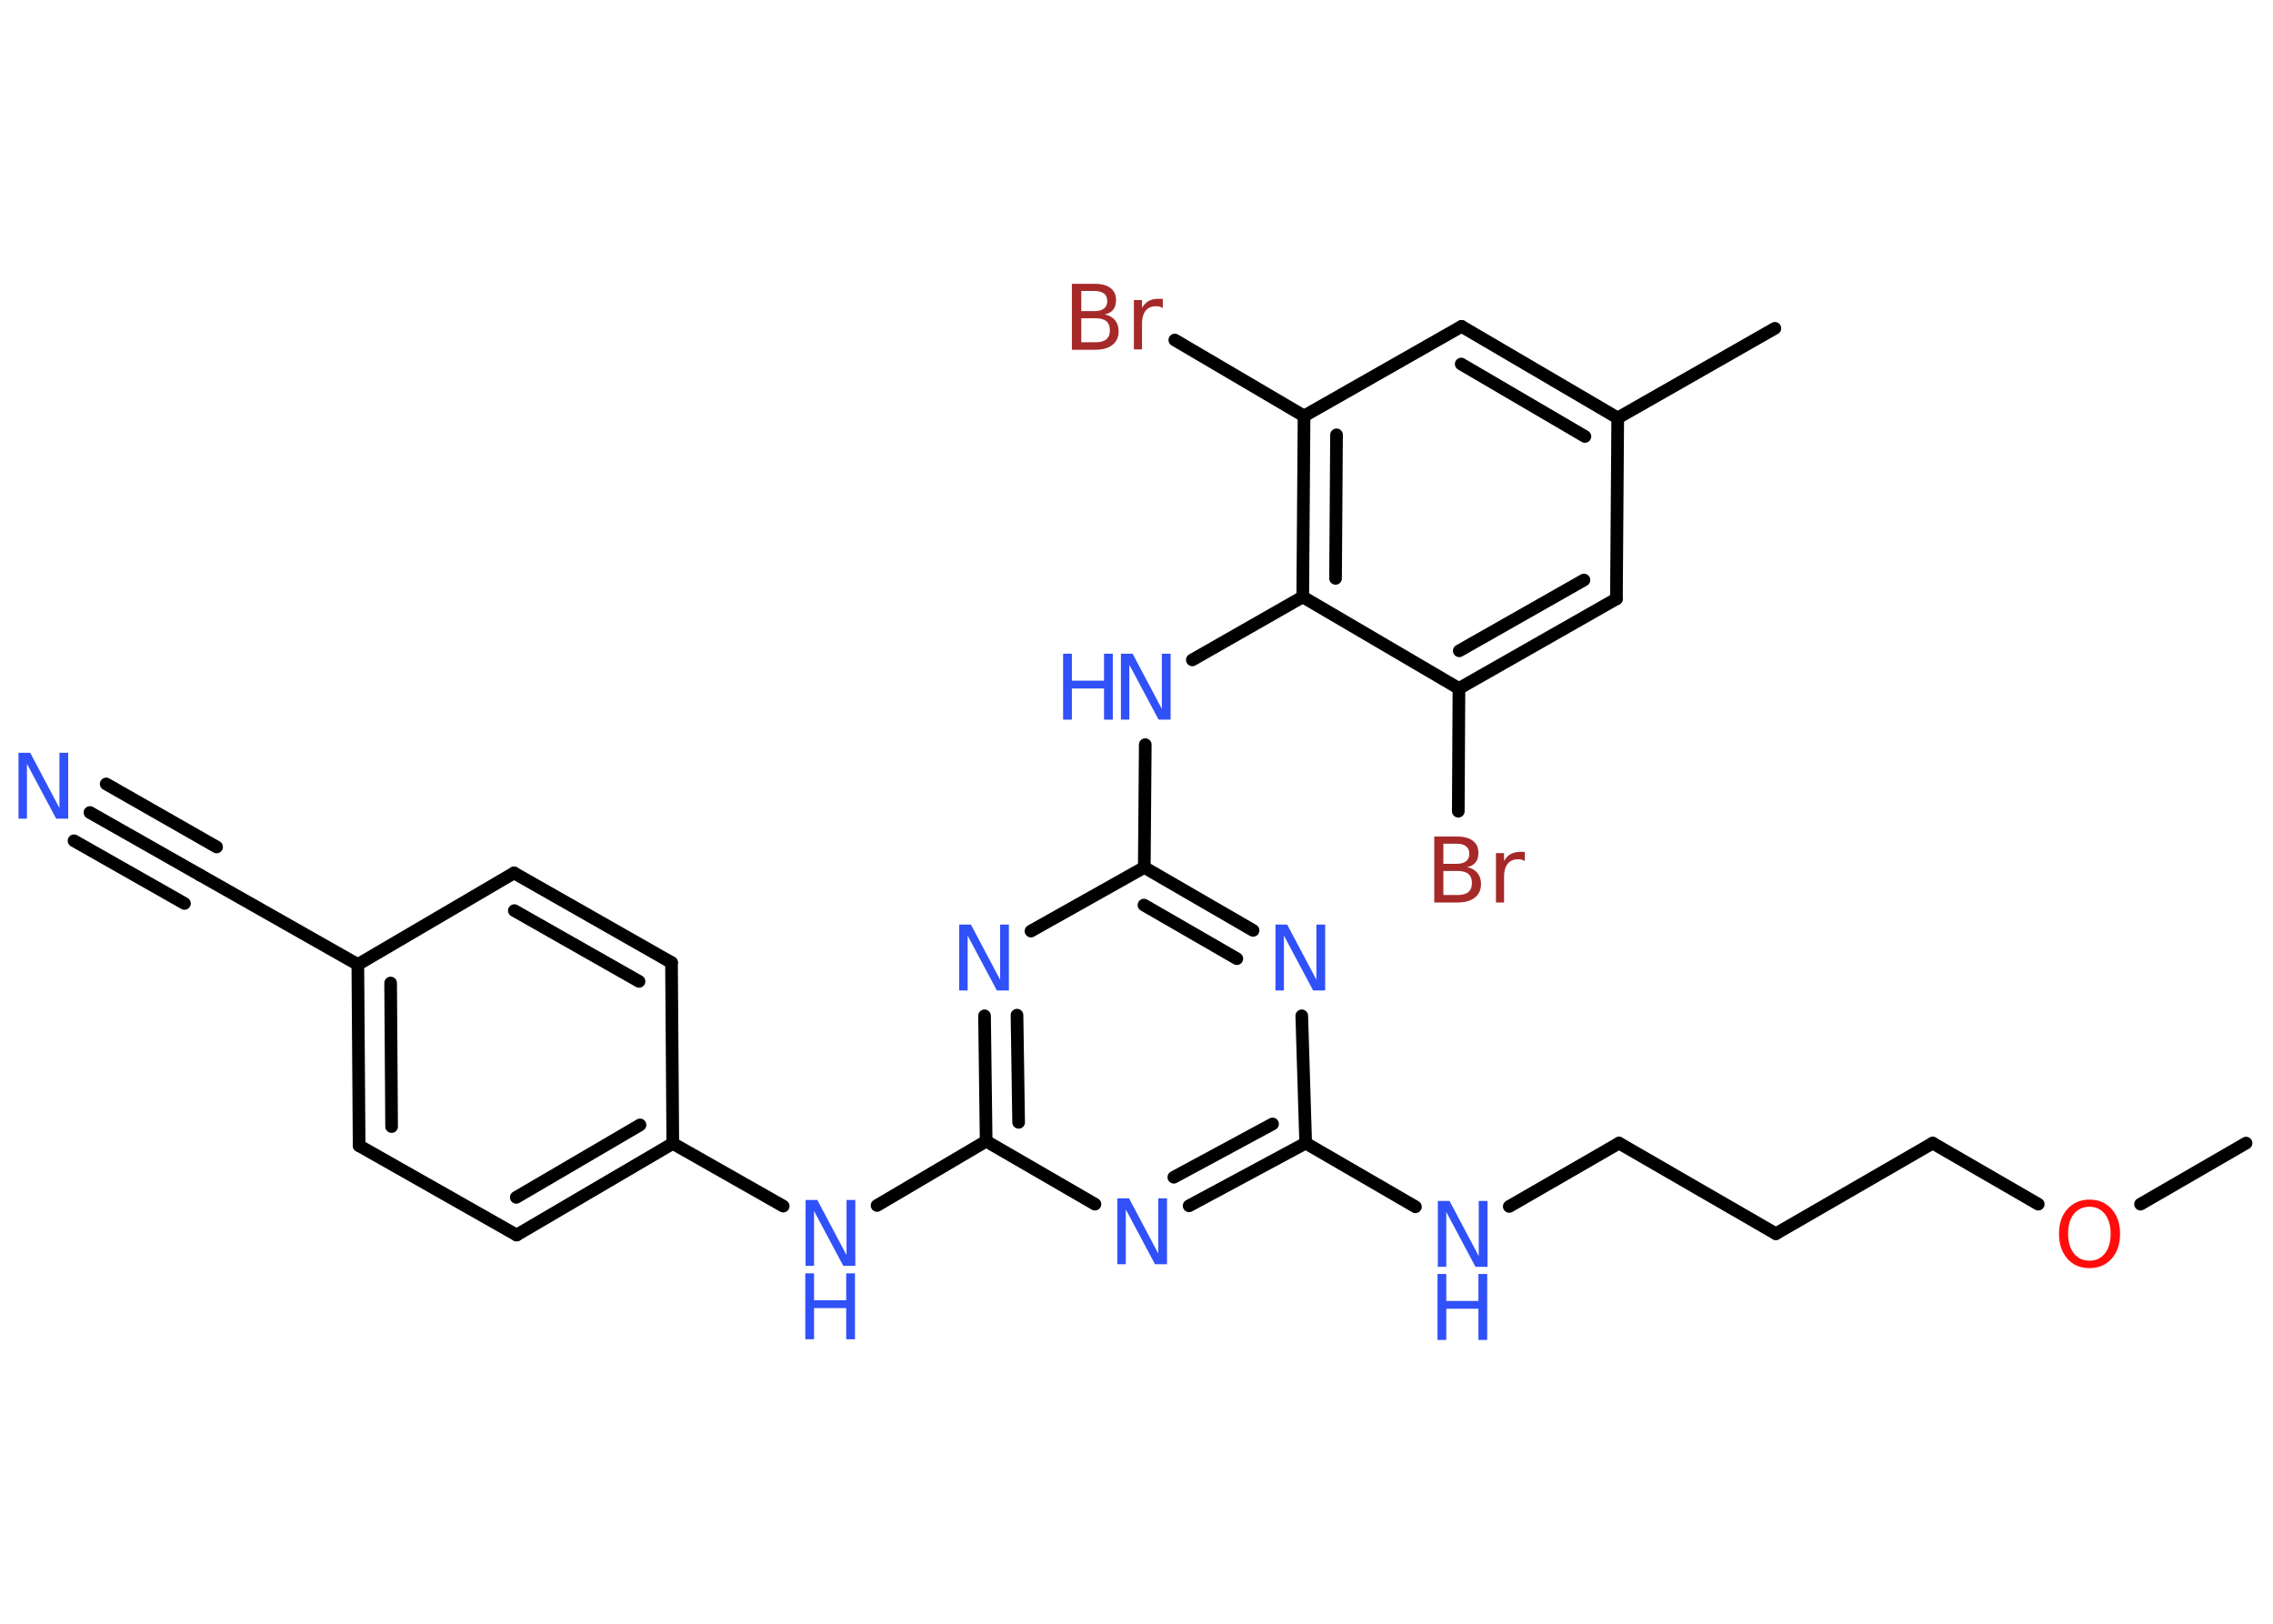 <?xml version='1.0' encoding='UTF-8'?>
<!DOCTYPE svg PUBLIC "-//W3C//DTD SVG 1.1//EN" "http://www.w3.org/Graphics/SVG/1.1/DTD/svg11.dtd">
<svg version='1.2' xmlns='http://www.w3.org/2000/svg' xmlns:xlink='http://www.w3.org/1999/xlink' width='70.0mm' height='50.0mm' viewBox='0 0 70.0 50.0'>
  <desc>Generated by the Chemistry Development Kit (http://github.com/cdk)</desc>
  <g stroke-linecap='round' stroke-linejoin='round' stroke='#000000' stroke-width='.39' fill='#3050F8'>
    <rect x='.0' y='.0' width='70.0' height='50.0' fill='#FFFFFF' stroke='none'/>
    <g id='mol1' class='mol'>
      <line id='mol1bnd1' class='bond' x1='69.17' y1='35.2' x2='65.92' y2='37.08'/>
      <line id='mol1bnd2' class='bond' x1='62.77' y1='37.08' x2='59.52' y2='35.2'/>
      <line id='mol1bnd3' class='bond' x1='59.52' y1='35.2' x2='54.69' y2='37.99'/>
      <line id='mol1bnd4' class='bond' x1='54.69' y1='37.99' x2='49.86' y2='35.2'/>
      <line id='mol1bnd5' class='bond' x1='49.86' y1='35.2' x2='46.48' y2='37.15'/>
      <line id='mol1bnd6' class='bond' x1='43.59' y1='37.16' x2='40.21' y2='35.2'/>
      <g id='mol1bnd7' class='bond'>
        <line x1='36.62' y1='37.13' x2='40.21' y2='35.2'/>
        <line x1='36.15' y1='36.25' x2='39.19' y2='34.61'/>
      </g>
      <line id='mol1bnd8' class='bond' x1='33.72' y1='37.08' x2='30.37' y2='35.14'/>
      <line id='mol1bnd9' class='bond' x1='30.37' y1='35.14' x2='27.01' y2='37.12'/>
      <line id='mol1bnd10' class='bond' x1='24.12' y1='37.14' x2='20.72' y2='35.21'/>
      <g id='mol1bnd11' class='bond'>
        <line x1='15.91' y1='38.03' x2='20.72' y2='35.21'/>
        <line x1='15.9' y1='36.87' x2='19.71' y2='34.64'/>
      </g>
      <line id='mol1bnd12' class='bond' x1='15.91' y1='38.03' x2='11.06' y2='35.28'/>
      <g id='mol1bnd13' class='bond'>
        <line x1='11.02' y1='29.7' x2='11.06' y2='35.28'/>
        <line x1='12.03' y1='30.27' x2='12.06' y2='34.69'/>
      </g>
      <line id='mol1bnd14' class='bond' x1='11.02' y1='29.7' x2='6.17' y2='26.95'/>
      <g id='mol1bnd15' class='bond'>
        <line x1='6.17' y1='26.95' x2='2.77' y2='25.02'/>
        <line x1='5.68' y1='27.82' x2='2.28' y2='25.89'/>
        <line x1='6.67' y1='26.08' x2='3.27' y2='24.14'/>
      </g>
      <line id='mol1bnd16' class='bond' x1='11.02' y1='29.7' x2='15.83' y2='26.88'/>
      <g id='mol1bnd17' class='bond'>
        <line x1='20.68' y1='29.64' x2='15.83' y2='26.88'/>
        <line x1='19.68' y1='30.22' x2='15.84' y2='28.04'/>
      </g>
      <line id='mol1bnd18' class='bond' x1='20.72' y1='35.21' x2='20.68' y2='29.64'/>
      <g id='mol1bnd19' class='bond'>
        <line x1='30.32' y1='31.28' x2='30.37' y2='35.14'/>
        <line x1='31.32' y1='31.26' x2='31.37' y2='34.56'/>
      </g>
      <line id='mol1bnd20' class='bond' x1='31.75' y1='28.67' x2='35.24' y2='26.71'/>
      <line id='mol1bnd21' class='bond' x1='35.24' y1='26.71' x2='35.27' y2='22.93'/>
      <line id='mol1bnd22' class='bond' x1='36.72' y1='20.32' x2='40.12' y2='18.38'/>
      <g id='mol1bnd23' class='bond'>
        <line x1='40.16' y1='12.81' x2='40.12' y2='18.38'/>
        <line x1='41.16' y1='13.39' x2='41.13' y2='17.81'/>
      </g>
      <line id='mol1bnd24' class='bond' x1='40.16' y1='12.81' x2='36.18' y2='10.47'/>
      <line id='mol1bnd25' class='bond' x1='40.16' y1='12.81' x2='45.01' y2='10.05'/>
      <g id='mol1bnd26' class='bond'>
        <line x1='49.82' y1='12.87' x2='45.01' y2='10.05'/>
        <line x1='48.81' y1='13.44' x2='45.0' y2='11.21'/>
      </g>
      <line id='mol1bnd27' class='bond' x1='49.82' y1='12.87' x2='54.66' y2='10.11'/>
      <line id='mol1bnd28' class='bond' x1='49.82' y1='12.87' x2='49.78' y2='18.44'/>
      <g id='mol1bnd29' class='bond'>
        <line x1='44.93' y1='21.2' x2='49.78' y2='18.44'/>
        <line x1='44.94' y1='20.04' x2='48.78' y2='17.86'/>
      </g>
      <line id='mol1bnd30' class='bond' x1='40.12' y1='18.38' x2='44.93' y2='21.2'/>
      <line id='mol1bnd31' class='bond' x1='44.93' y1='21.2' x2='44.91' y2='24.98'/>
      <g id='mol1bnd32' class='bond'>
        <line x1='38.59' y1='28.65' x2='35.24' y2='26.71'/>
        <line x1='38.09' y1='29.52' x2='35.23' y2='27.87'/>
      </g>
      <line id='mol1bnd33' class='bond' x1='40.21' y1='35.2' x2='40.09' y2='31.28'/>
      <path id='mol1atm2' class='atom' d='M64.35 37.16q-.3 .0 -.48 .22q-.18 .22 -.18 .61q.0 .38 .18 .61q.18 .22 .48 .22q.3 .0 .47 -.22q.18 -.22 .18 -.61q.0 -.38 -.18 -.61q-.18 -.22 -.47 -.22zM64.35 36.94q.42 .0 .68 .29q.26 .29 .26 .76q.0 .48 -.26 .77q-.26 .29 -.68 .29q-.43 .0 -.68 -.29q-.26 -.29 -.26 -.77q.0 -.48 .26 -.76q.26 -.29 .68 -.29z' stroke='none' fill='#FF0D0D'/>
      <g id='mol1atm6' class='atom'>
        <path d='M44.27 36.98h.37l.9 1.7v-1.7h.27v2.03h-.37l-.9 -1.69v1.69h-.26v-2.03z' stroke='none'/>
        <path d='M44.27 39.23h.27v.83h.99v-.83h.27v2.03h-.27v-.96h-.99v.96h-.27v-2.03z' stroke='none'/>
      </g>
      <path id='mol1atm8' class='atom' d='M34.4 36.9h.37l.9 1.7v-1.7h.27v2.03h-.37l-.9 -1.69v1.69h-.26v-2.03z' stroke='none'/>
      <g id='mol1atm10' class='atom'>
        <path d='M24.8 36.95h.37l.9 1.7v-1.7h.27v2.03h-.37l-.9 -1.69v1.69h-.26v-2.03z' stroke='none'/>
        <path d='M24.8 39.21h.27v.83h.99v-.83h.27v2.03h-.27v-.96h-.99v.96h-.27v-2.03z' stroke='none'/>
      </g>
      <path id='mol1atm16' class='atom' d='M.56 23.18h.37l.9 1.7v-1.7h.27v2.03h-.37l-.9 -1.69v1.69h-.26v-2.03z' stroke='none'/>
      <path id='mol1atm19' class='atom' d='M29.53 28.47h.37l.9 1.7v-1.7h.27v2.03h-.37l-.9 -1.69v1.69h-.26v-2.03z' stroke='none'/>
      <g id='mol1atm21' class='atom'>
        <path d='M34.51 20.13h.37l.9 1.7v-1.7h.27v2.03h-.37l-.9 -1.69v1.69h-.26v-2.03z' stroke='none'/>
        <path d='M32.74 20.13h.27v.83h.99v-.83h.27v2.03h-.27v-.96h-.99v.96h-.27v-2.03z' stroke='none'/>
      </g>
      <path id='mol1atm24' class='atom' d='M33.3 9.8v.74h.44q.22 .0 .33 -.09q.11 -.09 .11 -.28q.0 -.19 -.11 -.28q-.11 -.09 -.33 -.09h-.44zM33.3 8.97v.61h.4q.2 .0 .3 -.08q.1 -.08 .1 -.23q.0 -.15 -.1 -.23q-.1 -.08 -.3 -.08h-.4zM33.02 8.74h.7q.31 .0 .48 .13q.17 .13 .17 .37q.0 .19 -.09 .3q-.09 .11 -.26 .14q.2 .04 .32 .18q.11 .14 .11 .34q.0 .27 -.19 .42q-.19 .15 -.53 .15h-.72v-2.03zM35.8 9.48q-.04 -.02 -.09 -.04q-.05 -.01 -.11 -.01q-.21 .0 -.32 .14q-.11 .14 -.11 .39v.8h-.25v-1.52h.25v.24q.08 -.14 .2 -.21q.13 -.07 .31 -.07q.03 .0 .06 .0q.03 .0 .07 .01v.26z' stroke='none' fill='#A62929'/>
      <path id='mol1atm30' class='atom' d='M44.45 26.82v.74h.44q.22 .0 .33 -.09q.11 -.09 .11 -.28q.0 -.19 -.11 -.28q-.11 -.09 -.33 -.09h-.44zM44.45 25.99v.61h.4q.2 .0 .3 -.08q.1 -.08 .1 -.23q.0 -.15 -.1 -.23q-.1 -.08 -.3 -.08h-.4zM44.18 25.76h.7q.31 .0 .48 .13q.17 .13 .17 .37q.0 .19 -.09 .3q-.09 .11 -.26 .14q.2 .04 .32 .18q.11 .14 .11 .34q.0 .27 -.19 .42q-.19 .15 -.53 .15h-.72v-2.03zM46.95 26.51q-.04 -.02 -.09 -.04q-.05 -.01 -.11 -.01q-.21 .0 -.32 .14q-.11 .14 -.11 .39v.8h-.25v-1.52h.25v.24q.08 -.14 .2 -.21q.13 -.07 .31 -.07q.03 .0 .06 .0q.03 .0 .07 .01v.26z' stroke='none' fill='#A62929'/>
      <path id='mol1atm31' class='atom' d='M39.27 28.47h.37l.9 1.7v-1.7h.27v2.03h-.37l-.9 -1.69v1.69h-.26v-2.03z' stroke='none'/>
    </g>
  </g>
</svg>
